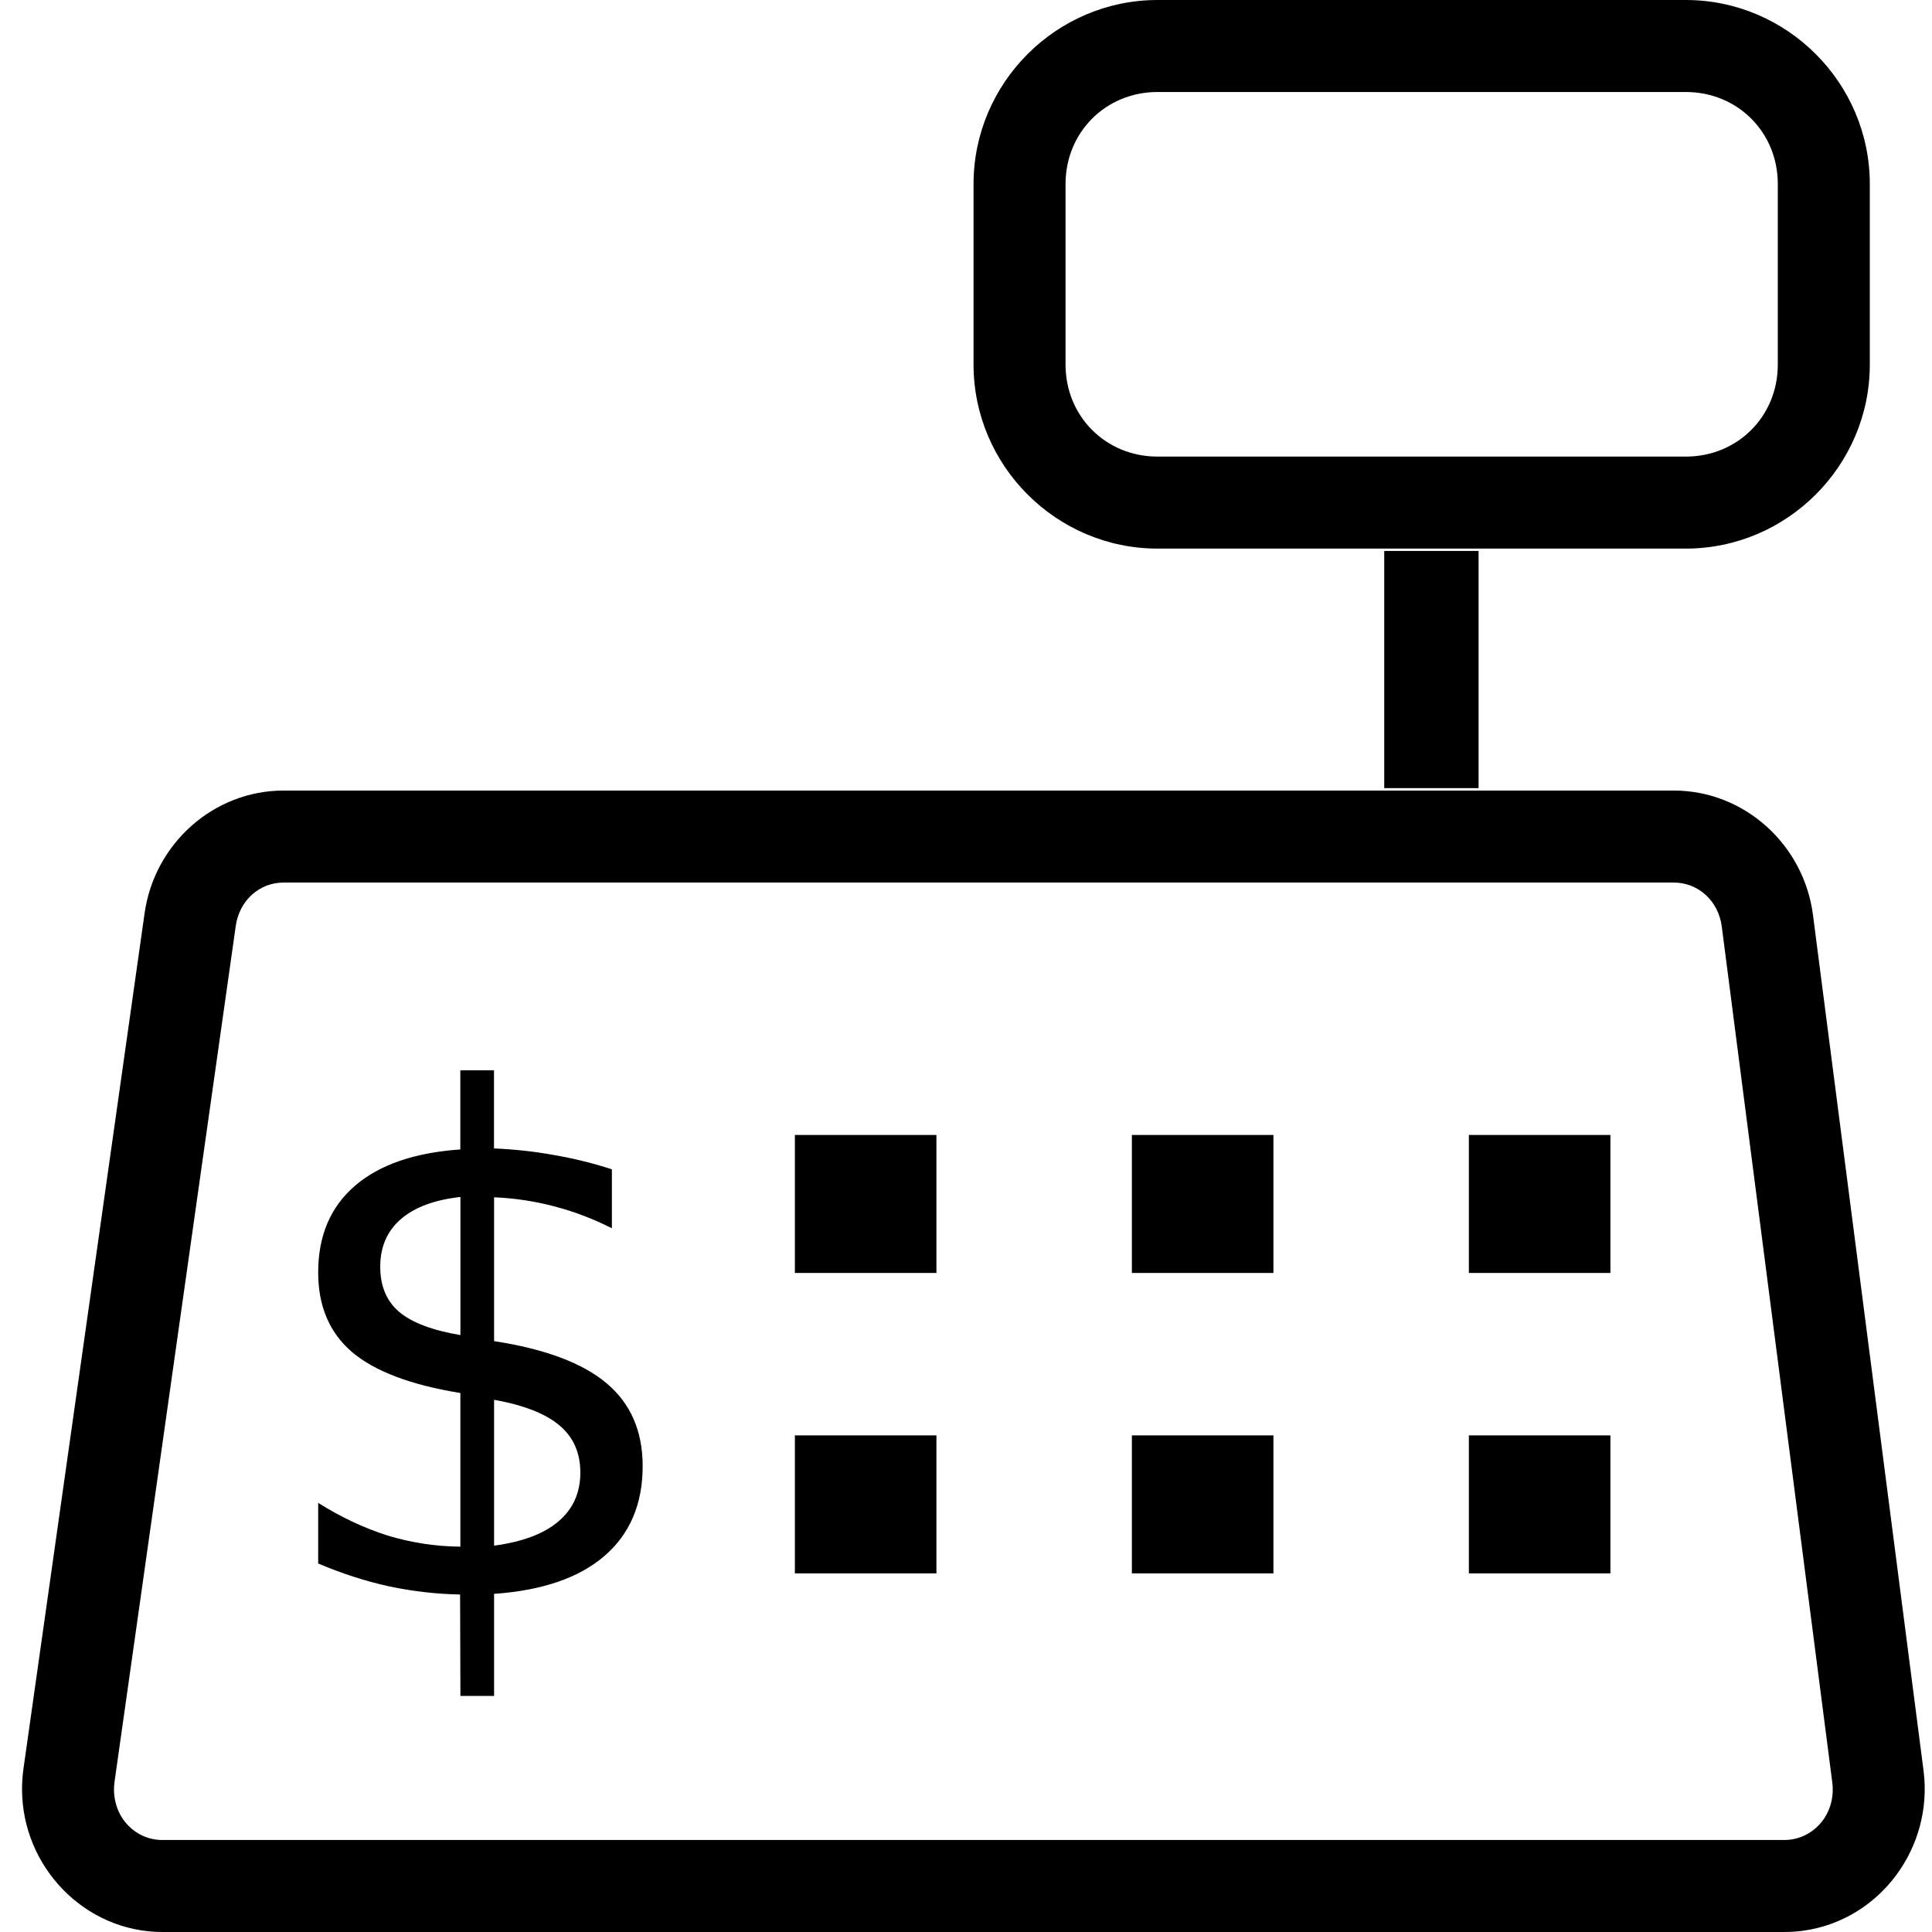 <?xml version="1.0" encoding="UTF-8" standalone="no"?>
<svg
   xmlns:dc="http://purl.org/dc/elements/1.1/"
   xmlns:cc="http://creativecommons.org/ns#"
   xmlns:rdf="http://www.w3.org/1999/02/22-rdf-syntax-ns#"
   xmlns:svg="http://www.w3.org/2000/svg"
   xmlns="http://www.w3.org/2000/svg"
   xmlns:sodipodi="http://sodipodi.sourceforge.net/DTD/sodipodi-0.dtd"
   xmlns:inkscape="http://www.inkscape.org/namespaces/inkscape"
   width="42px"
   height="42px"
   viewBox="0 0 42 42"
   version="1.1"
   sodipodi:docname="Cassa.svg"
   inkscape:version="0.92.4 (5da689c313, 2019-01-14)">
  <rect
     height="3"
     width="3.077"
     y="24.673"
     x="17.28" />
  <rect
     height="3"
     width="3.077"
     y="31.204"
     x="17.28" />
  <rect
     height="3"
     width="3.077"
     y="24.673"
     x="24.606" />
  <rect
     height="3"
     width="3.077"
     y="31.204"
     x="24.606" />
  <rect
     height="3"
     width="3.077"
     y="24.673"
     x="31.932" />
  <rect
     height="3"
     width="3.077"
     y="31.204"
     x="31.932" />
  <g
     aria-label="$"
     id="$">
    <path
       d="m 10.741,36.868 h -0.732 l -0.007,-2.205 Q 9.232,34.649 8.463,34.487 7.694,34.319 6.917,33.989 v -1.318 q 0.747,0.469 1.509,0.71 0.769,0.234 1.582,0.242 V 30.283 Q 8.39,30.02 7.65,29.39 6.917,28.76 6.917,27.661 q 0,-1.194 0.798,-1.882 0.798,-0.688 2.292,-0.791 v -1.721 h 0.732 V 24.966 q 0.681,0.029 1.318,0.146 0.637,0.11 1.245,0.308 v 1.282 Q 12.696,26.394 12.052,26.226 11.415,26.057 10.741,26.028 v 3.127 q 1.663,0.256 2.446,0.916 0.784,0.659 0.784,1.802 0,1.238 -0.835,1.956 -0.828,0.71 -2.395,0.82 z m -0.732,-7.844 v -3.003 q -0.85,0.095 -1.296,0.483 -0.447,0.388 -0.447,1.033 0,0.63 0.41,0.981 0.417,0.352 1.333,0.505 z m 0.732,1.406 v 3.171 q 0.93,-0.125 1.399,-0.527 0.476,-0.403 0.476,-1.062 0,-0.645 -0.454,-1.025 -0.447,-0.381 -1.421,-0.557 z" />
  </g>
  <path
     d="m 6.164,17.186 c -1.521,0 -2.806,1.155 -3.02,2.662 L 0.51,38.451 c -0.021,0.147 -0.031,0.295 -0.031,0.443 C 0.479,40.584 1.844,42 3.531,42 h 35.26 c 0.135,0 0.27,-0.009 0.404,-0.027 1.672,-0.228 2.838,-1.807 2.621,-3.482 L 39.412,19.887 c -0.197,-1.524 -1.49,-2.701 -3.025,-2.701 z m 0,2 H 36.387 c 0.522,0 0.969,0.388 1.043,0.957 l 2.402,18.604 c 0.081,0.63 -0.332,1.166 -0.906,1.244 C 38.881,39.996 38.836,40 38.791,40 H 3.531 c -0.578,0 -1.053,-0.469 -1.053,-1.105 0,-0.054 0.004,-0.108 0.012,-0.162 L 5.125,20.129 c 0.08,-0.562 0.522,-0.943 1.039,-0.943 z"
     inkscape:connector-curvature="0" />
  <rect
     height="5.156"
     width="2.051"
     y="11.977"
     x="30.092" />
  <path
     d="m 25.164,0 c -2.199,0 -4,1.801 -4,4 v 3.926 c 0,2.199 1.801,4 4,4 h 11.484 c 2.199,0 4,-1.801 4,-4 V 4 c 0,-2.199 -1.801,-4 -4,-4 z m 0,2 h 11.484 c 1.125,0 2,0.875 2,2 v 3.926 c 0,1.125 -0.875,2 -2,2 H 25.164 c -1.125,0 -2,-0.875 -2,-2 V 4 c 0,-1.125 0.875,-2 2,-2 z"
     inkscape:connector-curvature="0" />
</svg>
